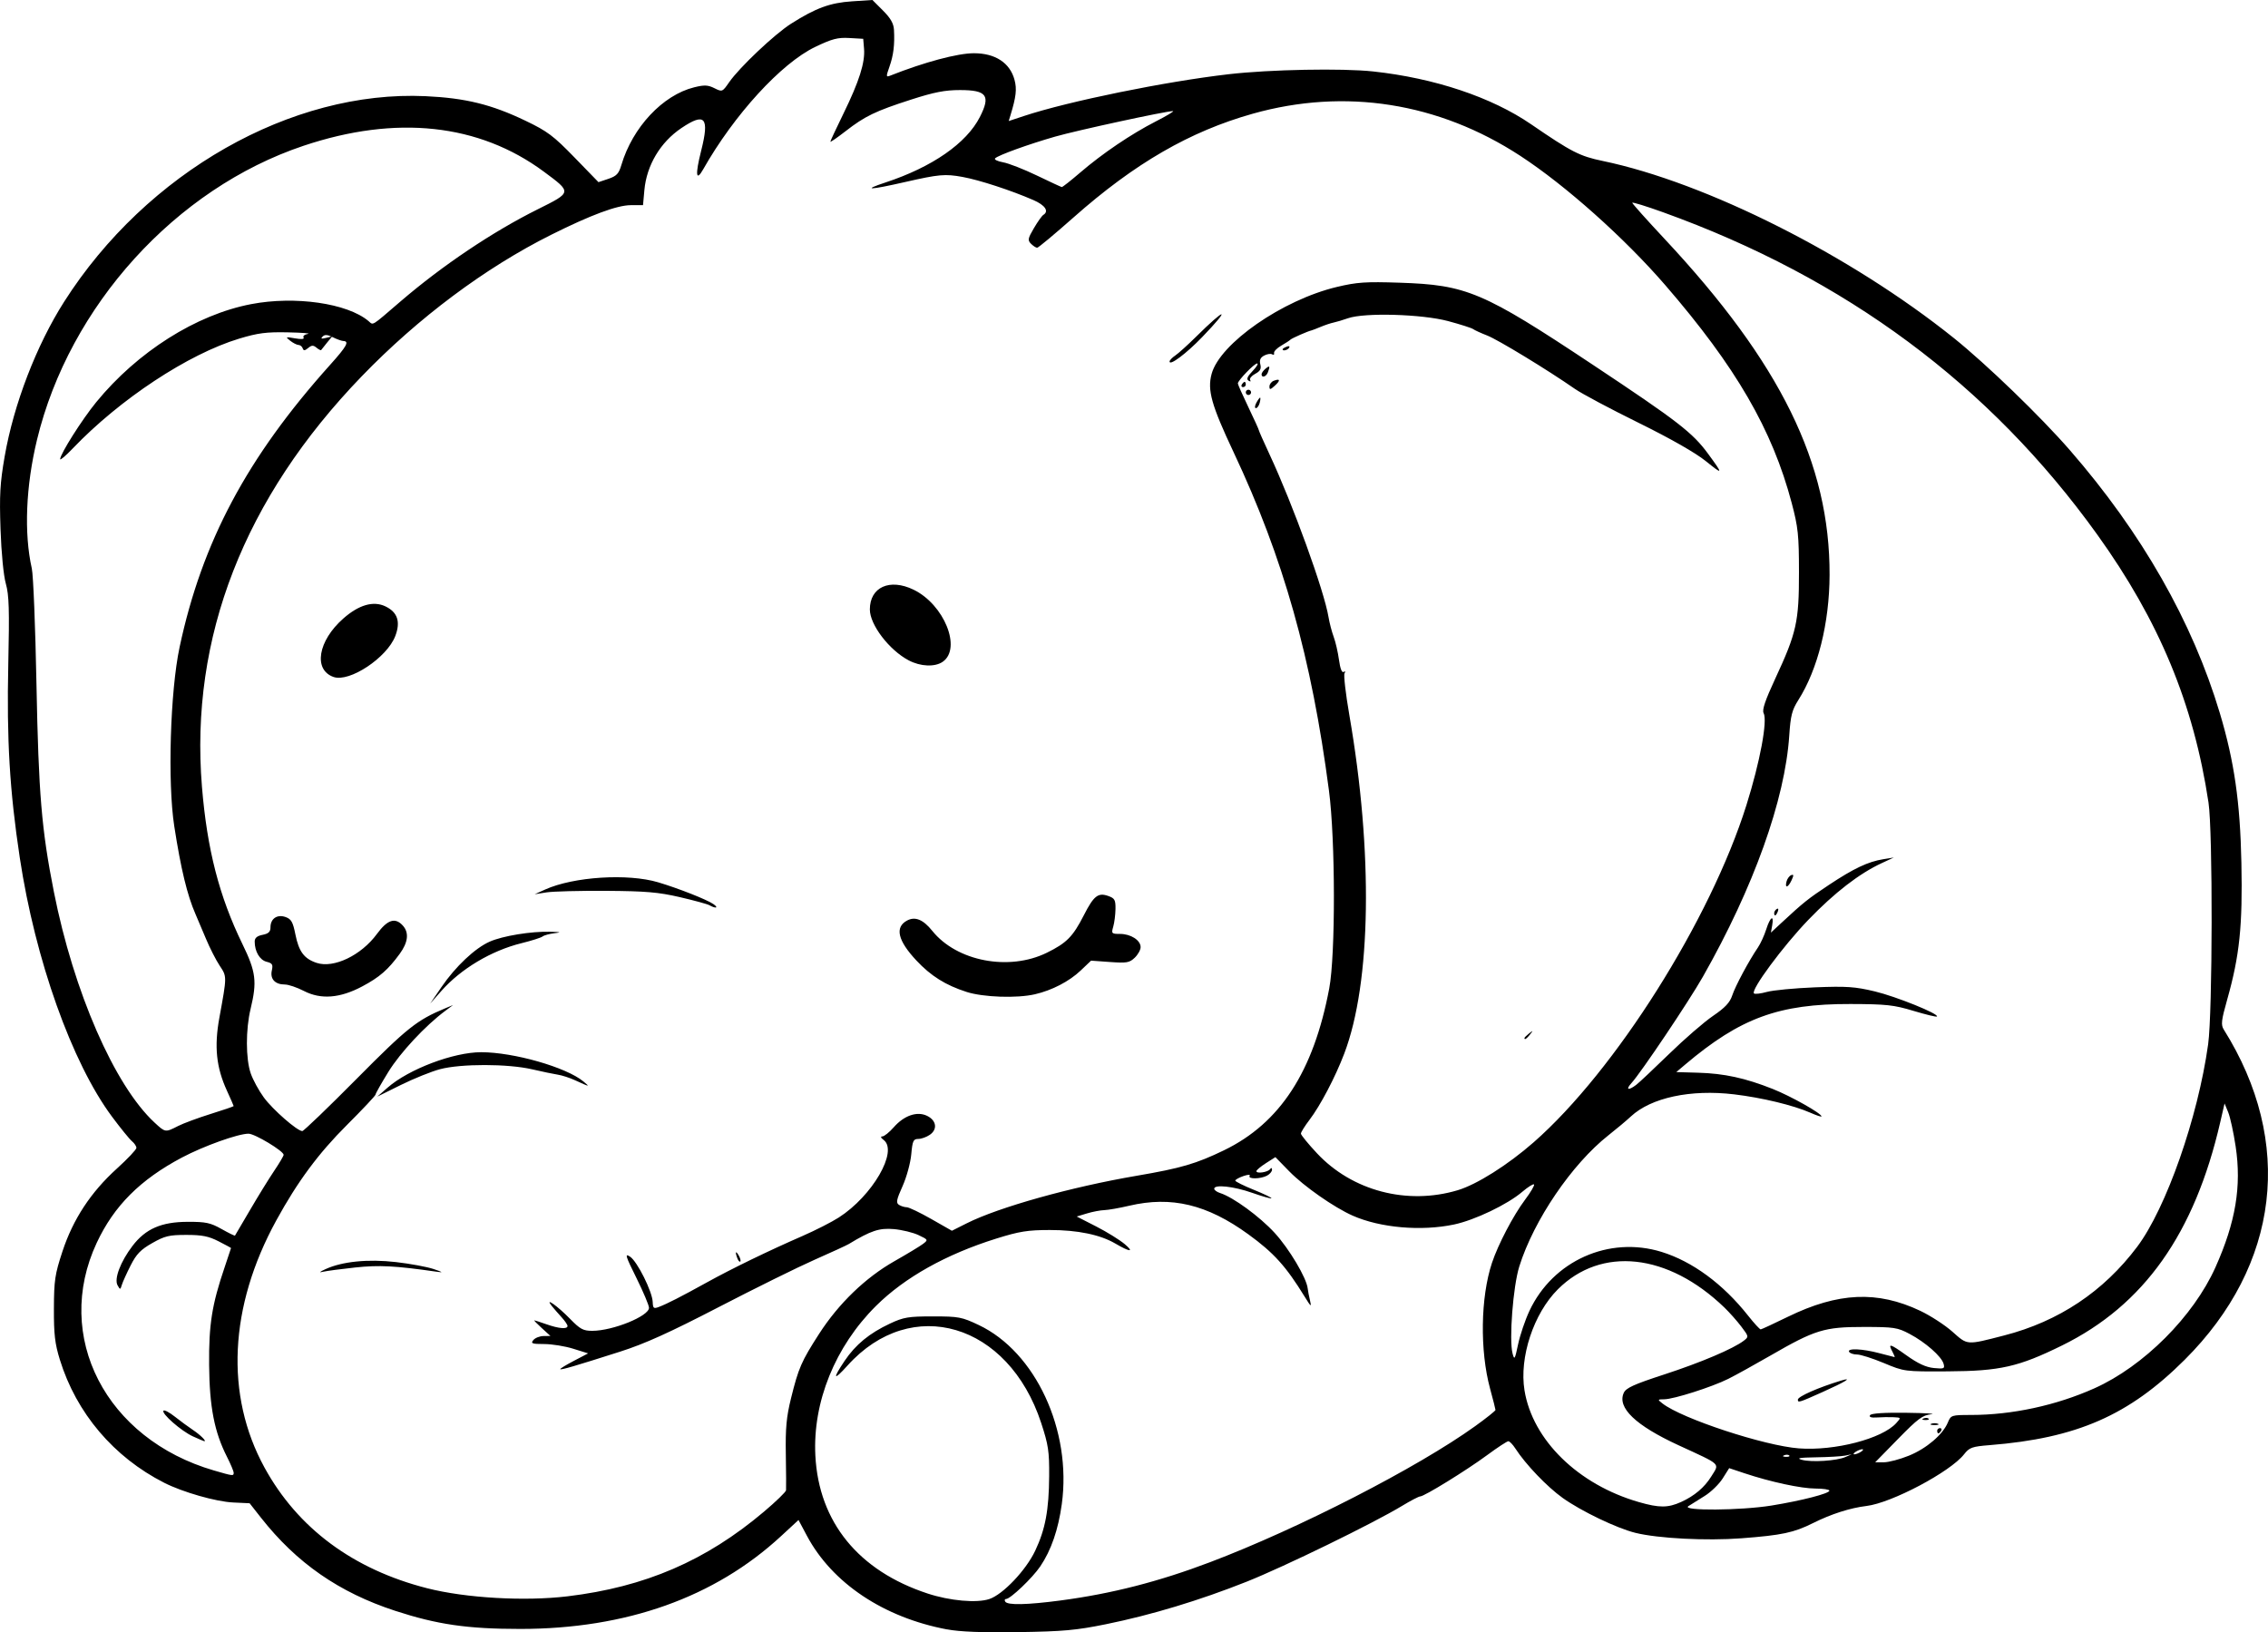 <?xml version="1.0" encoding="UTF-8" standalone="no"?>
<!-- Created with Inkscape (http://www.inkscape.org/) -->

<svg
   width="228.261mm"
   height="164.289mm"
   viewBox="0 0 228.262 164.289"
   version="1.1"
   id="svg1"
   xml:space="preserve"
   xmlns="http://www.w3.org/2000/svg"
   xmlns:svg="http://www.w3.org/2000/svg"><defs
     id="defs1" /><g
     id="layer1"
     transform="translate(62.543,3.211)"><path
       style="fill:#000000"
       d="m 32.767,160.785 c -6.383,-1.203 -11.563,-4.666 -14.101,-9.428 l -0.844,-1.583 -1.767,1.632 c -6.676,6.166 -15.576,9.331 -26.241,9.331 -5.308,0 -8.36,-0.443 -12.593,-1.826 -5.644,-1.845 -9.918,-4.813 -13.506,-9.378 l -1.135,-1.444 -1.663,-0.079 c -1.729,-0.082 -5.082,-1.041 -6.938,-1.985 -5.084,-2.585 -8.837,-7.012 -10.497,-12.381 -0.501,-1.62 -0.61,-2.561 -0.6,-5.156 0.011,-2.843 0.101,-3.444 0.86,-5.748 1.07,-3.246 2.853,-5.959 5.478,-8.336 1.081,-0.979 1.965,-1.916 1.965,-2.083 0,-0.167 -0.2,-0.467 -0.443,-0.667 -0.244,-0.2 -1.151,-1.316 -2.017,-2.48 -4.038,-5.433 -7.726,-15.793 -9.278,-26.061 -1.018,-6.738 -1.325,-11.897 -1.157,-19.476 0.122,-5.489 0.077,-6.967 -0.246,-8.104 -0.231,-0.815 -0.453,-3.089 -0.535,-5.492 -0.118,-3.425 -0.049,-4.629 0.416,-7.307 0.912,-5.254 3.199,-11.201 5.989,-15.58 8.296,-13.019 22.882,-21.313 36.376,-20.686 4.017,0.187 6.625,0.828 10.054,2.472 2.208,1.058 2.808,1.508 4.93,3.693 l 2.416,2.488 0.996,-0.334 C -0.486,14.508 -0.265,14.273 -0.004,13.393 1.121,9.599 4.161,6.357 7.326,5.575 c 1.021,-0.252 1.381,-0.237 2.034,0.089 0.784,0.391 0.802,0.384 1.484,-0.601 1.031,-1.488 4.566,-4.83 6.221,-5.883 2.487,-1.581 3.939,-2.114 6.149,-2.258 l 2.048,-0.134 1.061,1.061 c 0.775,0.775 1.074,1.302 1.109,1.952 0.08,1.489 -0.051,2.555 -0.454,3.695 -0.357,1.013 -0.352,1.075 0.077,0.905 3.432,-1.36 6.774,-2.254 8.424,-2.254 2.149,0 3.624,0.967 4.084,2.677 0.25,0.929 0.16,1.717 -0.411,3.579 l -0.174,0.568 1.545,-0.511 c 4.477,-1.48 14.204,-3.464 20.595,-4.201 4.153,-0.479 11.423,-0.618 14.552,-0.278 6.169,0.67 11.904,2.588 15.875,5.309 4.083,2.799 4.9,3.217 7.211,3.698 10.42,2.166 24.951,9.492 35.328,17.811 3.299,2.645 8.745,7.906 11.696,11.299 7.237,8.321 12.331,17.253 15.09,26.458 1.456,4.859 2.047,8.962 2.172,15.081 0.13,6.33 -0.182,9.337 -1.422,13.73 -0.602,2.133 -0.652,2.564 -0.352,3.043 7.104,11.324 5.638,23.696 -3.939,33.242 -5.612,5.594 -10.85,7.887 -19.614,8.586 -1.784,0.142 -2.045,0.236 -2.587,0.926 -1.388,1.768 -7.296,4.896 -9.818,5.198 -1.64,0.196 -3.55,0.807 -5.371,1.718 -1.945,0.972 -3.137,1.226 -7.222,1.535 -3.521,0.267 -8.366,0.018 -10.661,-0.547 -1.872,-0.461 -5.45,-2.178 -7.322,-3.513 -1.571,-1.121 -3.74,-3.388 -4.766,-4.981 -0.258,-0.4 -0.575,-0.728 -0.705,-0.728 -0.13,0 -1.099,0.635 -2.152,1.412 -2.08,1.533 -6.315,4.144 -6.722,4.144 -0.139,0 -0.959,0.428 -1.824,0.952 -2.892,1.752 -11.849,6.121 -15.648,7.633 -4.711,1.875 -9.588,3.349 -14.143,4.275 -3.005,0.611 -4.318,0.73 -8.822,0.797 -3.639,0.055 -5.883,-0.032 -7.186,-0.278 z m 11.437,-2.914 c 5.137,-0.678 9.879,-1.893 15.063,-3.86 8.924,-3.386 20.857,-9.512 26.657,-13.683 1.128,-0.811 2.048,-1.545 2.046,-1.631 -0.002,-0.086 -0.247,-1.049 -0.544,-2.14 -1.041,-3.829 -0.961,-9.207 0.189,-12.662 0.62,-1.863 2.141,-4.767 3.32,-6.342 0.581,-0.775 0.991,-1.474 0.912,-1.553 -0.079,-0.079 -0.613,0.258 -1.188,0.748 -1.485,1.268 -4.77,2.841 -6.857,3.283 -3.293,0.698 -7.429,0.338 -10.2,-0.887 -1.882,-0.833 -4.913,-2.951 -6.398,-4.472 l -1.386,-1.42 -0.95,0.606 c -0.522,0.333 -0.955,0.694 -0.961,0.802 -0.016,0.283 1.144,0.118 1.374,-0.195 0.121,-0.165 0.196,-0.144 0.198,0.057 0.002,0.177 -0.226,0.445 -0.508,0.595 -0.644,0.345 -1.954,0.36 -1.744,0.02 0.093,-0.151 -0.17,-0.14 -0.646,0.026 -0.442,0.154 -0.801,0.358 -0.8,0.452 0.002,0.095 0.843,0.512 1.869,0.928 1.026,0.415 1.822,0.799 1.768,0.852 -0.053,0.053 -0.924,-0.195 -1.935,-0.551 -1.856,-0.655 -3.822,-0.867 -3.822,-0.413 0,0.136 0.268,0.332 0.595,0.435 1.313,0.415 3.982,2.367 5.491,4.013 1.464,1.598 3.212,4.539 3.322,5.588 0.025,0.238 0.131,0.79 0.236,1.226 0.165,0.687 0.093,0.634 -0.541,-0.397 -1.884,-3.064 -3.106,-4.416 -5.674,-6.28 -4.141,-3.005 -7.737,-3.867 -11.978,-2.874 -0.991,0.232 -2.122,0.431 -2.514,0.443 -0.391,0.011 -1.176,0.16 -1.743,0.332 l -1.032,0.311 1.958,1.001 c 1.077,0.55 2.375,1.355 2.884,1.787 0.976,0.829 0.518,0.796 -0.957,-0.068 -1.518,-0.89 -3.812,-1.364 -6.584,-1.361 -2.238,0.002 -3.069,0.135 -5.39,0.86 -5.05,1.578 -9.224,3.913 -12.109,6.776 -4.117,4.085 -6.386,9.686 -6.106,15.081 0.346,6.676 4.346,11.586 11.298,13.869 2.242,0.736 4.93,0.978 6.202,0.558 1.373,-0.453 3.694,-2.895 4.625,-4.865 1.022,-2.163 1.381,-4.085 1.405,-7.51 0.017,-2.503 -0.08,-3.147 -0.806,-5.359 -3.297,-10.037 -13.053,-12.925 -19.487,-5.769 -1.422,1.582 -1.54,1.381 -0.285,-0.483 1.096,-1.628 2.49,-2.772 4.558,-3.741 1.375,-0.644 1.848,-0.723 4.322,-0.723 2.59,0 2.902,0.059 4.609,0.867 5.717,2.708 9.38,10.603 8.361,18.022 -0.353,2.571 -1.069,4.646 -2.162,6.265 -0.788,1.168 -3.014,3.289 -3.452,3.289 -0.134,0 -0.169,0.119 -0.079,0.265 0.229,0.371 2.187,0.33 5.574,-0.117 z m -49.621,-0.417 c 7.804,-0.94 13.92,-3.577 19.771,-8.525 1.201,-1.015 2.198,-1.982 2.215,-2.148 0.018,-0.166 0.008,-1.79 -0.023,-3.609 -0.045,-2.653 0.059,-3.773 0.525,-5.659 0.751,-3.039 1.043,-3.71 2.819,-6.468 1.97,-3.06 4.669,-5.664 7.586,-7.32 1.282,-0.728 2.576,-1.51 2.875,-1.738 0.535,-0.408 0.526,-0.424 -0.451,-0.888 -0.548,-0.26 -1.665,-0.531 -2.484,-0.604 -1.458,-0.128 -2.309,0.154 -4.531,1.501 -0.218,0.132 -1.766,0.845 -3.44,1.583 -1.673,0.738 -6.019,2.884 -9.657,4.769 -4.964,2.572 -7.44,3.691 -9.922,4.482 -4.577,1.46 -5.929,1.855 -6.021,1.763 -0.044,-0.044 0.569,-0.419 1.362,-0.834 l 1.442,-0.755 -1.5,-0.468 c -0.825,-0.258 -2.14,-0.47 -2.922,-0.472 -1.233,-0.003 -1.378,-0.056 -1.092,-0.401 0.181,-0.218 0.642,-0.4 1.025,-0.405 l 0.695,-0.008 -0.864,-0.786 c -0.475,-0.432 -0.818,-0.786 -0.761,-0.786 0.057,0 0.609,0.179 1.228,0.397 1.255,0.443 2.117,0.512 2.117,0.171 0,-0.124 -0.268,-0.519 -0.595,-0.876 -0.327,-0.358 -0.774,-0.871 -0.992,-1.14 -0.768,-0.948 0.578,-6.8e-4 1.841,1.296 1.019,1.046 1.325,1.211 2.249,1.208 2.072,-0.006 5.703,-1.483 5.696,-2.318 -0.002,-0.252 -0.572,-1.605 -1.267,-3.007 -1.112,-2.243 -1.188,-2.5 -0.637,-2.138 0.725,0.475 2.24,3.513 2.278,4.568 0.023,0.629 0.098,0.689 0.618,0.492 0.827,-0.314 2.216,-1.023 4.832,-2.469 2.544,-1.406 6.161,-3.162 9.629,-4.675 1.294,-0.565 2.934,-1.4 3.645,-1.856 3.391,-2.176 6,-6.682 4.52,-7.806 -0.296,-0.225 -0.341,-0.355 -0.124,-0.36 0.186,-0.005 0.698,-0.418 1.138,-0.918 1.042,-1.186 2.341,-1.636 3.345,-1.156 0.949,0.453 1.088,1.353 0.294,1.908 -0.332,0.232 -0.858,0.422 -1.169,0.422 -0.498,0 -0.583,0.187 -0.707,1.559 -0.078,0.857 -0.472,2.296 -0.877,3.197 -0.615,1.369 -0.673,1.677 -0.358,1.877 0.207,0.131 0.558,0.24 0.78,0.242 0.222,0.002 1.336,0.535 2.475,1.185 l 2.072,1.181 1.494,-0.751 c 3.232,-1.624 10.509,-3.659 17.104,-4.784 4.444,-0.758 5.993,-1.21 8.79,-2.566 5.644,-2.736 9.012,-7.918 10.589,-16.294 0.637,-3.383 0.621,-14.951 -0.028,-19.903 -1.75,-13.357 -4.578,-23.395 -9.592,-34.049 -2.24,-4.76 -2.66,-6.251 -2.22,-7.887 0.828,-3.073 7.128,-7.451 12.603,-8.757 2.023,-0.483 2.891,-0.542 6.314,-0.429 6.767,0.223 8.382,0.908 19.447,8.257 8.563,5.686 10.047,6.833 11.616,8.976 1.534,2.094 1.517,2.141 -0.251,0.717 -1.041,-0.839 -3.568,-2.278 -6.784,-3.862 -2.819,-1.389 -5.688,-2.917 -6.375,-3.396 -2.734,-1.903 -7.745,-4.953 -8.831,-5.375 -0.633,-0.246 -1.269,-0.537 -1.415,-0.647 -0.146,-0.11 -1.277,-0.472 -2.514,-0.804 -2.636,-0.707 -8.415,-0.873 -10.082,-0.289 -0.524,0.184 -1.179,0.38 -1.455,0.435 -0.276,0.056 -0.859,0.25 -1.296,0.433 -0.437,0.183 -0.853,0.343 -0.926,0.357 -0.323,0.062 -1.997,0.797 -2.117,0.93 -0.073,0.081 -0.489,0.353 -0.926,0.604 -0.437,0.251 -0.761,0.587 -0.721,0.747 0.04,0.16 -0.047,0.217 -0.193,0.127 -0.146,-0.09 -0.507,-0.035 -0.803,0.123 -0.385,0.206 -0.495,0.457 -0.387,0.885 0.114,0.454 -0.01,0.684 -0.518,0.955 -0.367,0.197 -0.594,0.477 -0.504,0.623 0.097,0.157 0.03,0.183 -0.163,0.063 -0.237,-0.147 -0.126,-0.412 0.406,-0.967 0.403,-0.421 0.61,-0.765 0.461,-0.765 -0.288,0 -1.944,1.716 -1.944,2.014 0,0.097 0.476,1.169 1.058,2.383 0.582,1.214 1.058,2.262 1.058,2.329 0,0.067 0.489,1.171 1.086,2.453 2.346,5.033 5.489,13.708 5.925,16.354 0.096,0.582 0.33,1.475 0.519,1.984 0.189,0.509 0.429,1.551 0.533,2.315 0.119,0.875 0.292,1.325 0.469,1.216 0.166,-0.103 0.203,-0.047 0.089,0.136 -0.105,0.17 0.113,2.064 0.485,4.208 2.398,13.822 2.202,26.924 -0.509,34.061 -0.9,2.37 -2.407,5.242 -3.505,6.682 -0.473,0.62 -0.86,1.241 -0.86,1.38 0,0.139 0.727,1.03 1.616,1.98 3.543,3.787 9.068,5.239 14.158,3.72 1.926,-0.575 5.045,-2.542 7.646,-4.822 8.209,-7.196 17.789,-22.378 21.419,-33.943 1.368,-4.358 2.14,-8.492 1.729,-9.259 -0.17,-0.317 0.158,-1.287 1.168,-3.462 2.147,-4.621 2.394,-5.724 2.39,-10.695 -0.003,-3.769 -0.083,-4.535 -0.731,-6.987 -1.954,-7.395 -5.617,-13.707 -12.729,-21.932 -4.109,-4.753 -10.033,-10.035 -14.591,-13.012 -8.215,-5.364 -17.64,-6.849 -26.917,-4.24 -6.345,1.785 -11.885,4.99 -18.044,10.442 -1.892,1.674 -3.537,3.046 -3.657,3.049 -0.12,0.003 -0.398,-0.176 -0.618,-0.396 -0.358,-0.358 -0.327,-0.526 0.287,-1.574 0.378,-0.645 0.805,-1.246 0.949,-1.335 0.593,-0.366 0.186,-0.976 -0.995,-1.491 -2.24,-0.977 -5.451,-2.025 -7.145,-2.332 -1.749,-0.317 -2.368,-0.262 -5.754,0.51 -3.625,0.827 -4.408,0.845 -1.984,0.046 4.696,-1.549 8.14,-3.939 9.491,-6.586 1.104,-2.164 0.698,-2.712 -2.008,-2.712 -1.502,0 -2.604,0.215 -4.908,0.958 -3.609,1.163 -4.642,1.661 -6.61,3.189 -0.837,0.649 -1.521,1.121 -1.521,1.047 0,-0.073 0.601,-1.361 1.335,-2.862 1.566,-3.203 2.17,-5.108 2.055,-6.491 l -0.083,-1 -1.398,-0.08 c -1.167,-0.067 -1.736,0.082 -3.44,0.9 -3.414,1.639 -8.168,6.836 -11.272,12.322 -0.727,1.286 -0.809,0.533 -0.202,-1.868 0.852,-3.371 0.397,-3.895 -1.99,-2.288 -2.114,1.424 -3.496,3.741 -3.723,6.244 l -0.137,1.51 -1.223,0.003 c -1.389,0.004 -4.025,0.984 -8.027,2.984 -6.629,3.313 -13.361,8.342 -19.049,14.229 -11.851,12.267 -17.321,26.312 -16.092,41.318 0.517,6.31 1.735,11.039 4.083,15.856 1.354,2.777 1.476,3.758 0.814,6.502 -0.501,2.075 -0.495,5.031 0.014,6.501 0.223,0.644 0.816,1.733 1.318,2.419 0.895,1.223 3.367,3.383 3.871,3.383 0.14,0 2.6,-2.365 5.466,-5.256 5.098,-5.142 6.065,-5.912 8.915,-7.099 l 0.794,-0.331 -0.79,0.588 c -1.998,1.486 -4.526,4.198 -5.718,6.133 -0.713,1.158 -1.297,2.19 -1.297,2.293 0,0.103 -1.293,1.477 -2.873,3.054 -2.886,2.879 -4.969,5.694 -7.116,9.613 -4.751,8.674 -5.175,17.585 -1.185,24.871 3.346,6.109 8.924,10.248 16.37,12.147 3.873,0.988 9.826,1.33 14.126,0.812 z M -29.791,124.529 c 1.683,-0.777 4.283,-1.039 7.098,-0.715 1.422,0.163 3.121,0.477 3.775,0.696 0.969,0.325 1.028,0.376 0.315,0.274 -4.171,-0.599 -5.775,-0.682 -8.185,-0.426 -1.42,0.151 -2.879,0.345 -3.243,0.431 -0.449,0.106 -0.373,0.023 0.239,-0.259 z m 41.466,-1.079 c -0.255,-0.665 -0.18,-0.837 0.132,-0.301 0.154,0.266 0.225,0.539 0.157,0.607 -0.068,0.068 -0.198,-0.07 -0.289,-0.306 z m -35.204,-17.197 c 2.131,-1.862 6.632,-3.564 9.419,-3.562 3.274,0.003 8.552,1.512 10.275,2.937 0.7,0.579 0.681,0.577 -0.84,-0.118 -0.535,-0.244 -1.308,-0.495 -1.72,-0.557 -0.411,-0.062 -1.581,-0.306 -2.6,-0.542 -2.436,-0.565 -7.152,-0.57 -9.26,-0.011 -0.873,0.232 -2.651,0.948 -3.951,1.591 l -2.363,1.17 z m 114.414,-4.985 c 0,-0.055 0.208,-0.263 0.463,-0.463 0.42,-0.329 0.429,-0.32 0.1,0.1 -0.346,0.441 -0.563,0.581 -0.563,0.363 z M -18.118,96.143 c 1.418,-2.078 3.377,-3.923 4.86,-4.58 1.316,-0.582 4.189,-1.05 6.114,-0.996 1.063,0.03 1.141,0.059 0.398,0.149 -0.509,0.061 -1.045,0.209 -1.191,0.328 -0.146,0.119 -1.099,0.422 -2.118,0.674 -3.033,0.749 -6.096,2.574 -8.073,4.811 l -1.119,1.267 z m -13.836,0.385 c -0.694,-0.358 -1.557,-0.65 -1.917,-0.65 -0.984,0 -1.502,-0.551 -1.316,-1.399 0.135,-0.613 0.057,-0.745 -0.527,-0.891 -0.688,-0.173 -1.195,-1.035 -1.195,-2.033 0,-0.365 0.236,-0.566 0.794,-0.677 0.6,-0.12 0.794,-0.304 0.794,-0.755 0,-0.875 0.673,-1.335 1.517,-1.037 0.577,0.204 0.741,0.495 0.993,1.756 0.344,1.726 0.882,2.445 2.14,2.86 1.72,0.568 4.484,-0.76 6.064,-2.913 1.06,-1.444 1.836,-1.695 2.607,-0.843 0.644,0.711 0.536,1.684 -0.317,2.85 -1.174,1.605 -2.021,2.341 -3.763,3.27 -2.239,1.193 -4.16,1.345 -5.873,0.463 z m 66.693,0.096 c -2.108,-0.674 -3.595,-1.605 -5.053,-3.164 -1.879,-2.008 -2.191,-3.35 -0.937,-4.021 0.811,-0.434 1.62,-0.103 2.538,1.04 2.468,3.071 7.725,4.073 11.532,2.199 1.993,-0.981 2.619,-1.616 3.719,-3.769 1.004,-1.966 1.434,-2.305 2.461,-1.941 0.648,0.23 0.74,0.396 0.726,1.313 -0.009,0.577 -0.111,1.377 -0.227,1.777 -0.201,0.692 -0.168,0.728 0.684,0.728 1.079,0 2.072,0.636 2.072,1.328 0,0.277 -0.268,0.759 -0.595,1.07 -0.528,0.503 -0.809,0.551 -2.494,0.429 l -1.898,-0.137 -1.04,0.989 c -1.154,1.098 -2.887,1.999 -4.612,2.396 -1.816,0.419 -5.192,0.303 -6.878,-0.236 z M 8.864,87.901 c -0.218,-0.121 -1.567,-0.49 -2.996,-0.82 -2.149,-0.496 -3.432,-0.605 -7.408,-0.631 -2.645,-0.017 -5.345,0.052 -6,0.155 l -1.191,0.187 1.058,-0.477 c 2.864,-1.29 8.32,-1.637 11.377,-0.723 2.044,0.611 4.881,1.73 5.549,2.188 0.565,0.387 0.26,0.482 -0.39,0.121 z M -28.972,64.925 c -2.059,-0.723 -1.571,-3.638 0.985,-5.888 1.564,-1.377 3.022,-1.797 4.232,-1.219 1.224,0.584 1.545,1.547 0.995,2.987 -0.831,2.175 -4.611,4.683 -6.212,4.12 z m 57.883,-1.673 c -1.963,-1.036 -3.908,-3.585 -3.908,-5.121 0,-2.25 1.996,-3.154 4.398,-1.992 3.075,1.488 4.866,5.905 2.941,7.253 -0.784,0.549 -2.238,0.49 -3.431,-0.14 z m 34.986,-25.914 c 0.156,-0.291 0.327,-0.529 0.381,-0.529 0.054,0 0.036,0.238 -0.04,0.529 -0.076,0.291 -0.248,0.529 -0.381,0.529 -0.134,0 -0.116,-0.237 0.04,-0.529 z m -1.058,-1.058 c 0,-0.146 0.119,-0.265 0.265,-0.265 0.146,0 0.265,0.119 0.265,0.265 0,0.146 -0.119,0.265 -0.265,0.265 -0.146,0 -0.265,-0.119 -0.265,-0.265 z m 2.381,-0.592 c 0,-0.225 0.196,-0.485 0.435,-0.576 0.652,-0.25 0.693,-0.034 0.096,0.506 -0.449,0.406 -0.531,0.417 -0.531,0.071 z m -2.778,-0.202 c 0.09,-0.146 0.216,-0.265 0.28,-0.265 0.064,0 0.117,0.119 0.117,0.265 0,0.146 -0.126,0.265 -0.28,0.265 -0.154,0 -0.207,-0.119 -0.117,-0.265 z m 1.984,-1.026 c 0,-0.128 0.179,-0.38 0.397,-0.562 0.431,-0.358 0.485,-0.272 0.236,0.375 -0.17,0.443 -0.633,0.579 -0.633,0.186 z m -9.26,-1.282 c 0,-0.122 0.26,-0.396 0.577,-0.61 0.317,-0.214 1.24,-1.046 2.051,-1.849 3.09,-3.061 3.597,-3.058 0.649,0.004 -1.593,1.654 -3.276,2.915 -3.276,2.455 z m 11.377,-1.236 c 0,-0.057 0.185,-0.175 0.411,-0.262 0.235,-0.09 0.342,-0.046 0.249,0.104 -0.155,0.251 -0.66,0.372 -0.66,0.158 z M 115.755,148.318 c 3.023,-0.49 5.821,-1.21 5.821,-1.498 0,-0.115 -0.625,-0.21 -1.389,-0.211 -1.451,-0.002 -4.539,-0.667 -7.16,-1.541 l -1.537,-0.513 -0.657,1.041 c -0.362,0.573 -1.175,1.363 -1.809,1.756 -0.633,0.393 -1.372,0.856 -1.642,1.03 -0.752,0.484 5.282,0.438 8.373,-0.063 z m -9.097,-0.361 c 1.333,-0.605 2.351,-1.467 3.028,-2.564 0.844,-1.366 1.112,-1.111 -3.301,-3.146 -4.321,-1.993 -6.185,-3.778 -5.505,-5.27 0.226,-0.497 1.01,-0.853 4.072,-1.851 3.685,-1.201 6.96,-2.591 8.013,-3.402 0.507,-0.39 0.502,-0.419 -0.257,-1.42 -0.426,-0.562 -1.194,-1.427 -1.708,-1.922 -5.67,-5.462 -12.382,-6.192 -16.756,-1.823 -2.441,2.438 -3.895,6.847 -3.354,10.169 0.814,5 5.399,9.481 11.503,11.24 2.063,0.595 2.936,0.592 4.265,-0.011 z m -145.684,-2.942 c 0,-0.15 -0.305,-0.876 -0.679,-1.613 -1.265,-2.496 -1.754,-5.016 -1.791,-9.226 -0.036,-4.083 0.28,-6.073 1.566,-9.855 0.351,-1.033 0.639,-1.897 0.639,-1.918 0,-0.021 -0.566,-0.328 -1.257,-0.681 -1,-0.511 -1.662,-0.642 -3.241,-0.642 -1.733,0 -2.168,0.104 -3.433,0.822 -1.164,0.66 -1.592,1.103 -2.174,2.249 -0.399,0.785 -0.796,1.665 -0.884,1.956 -0.152,0.506 -0.171,0.508 -0.432,0.042 -0.362,-0.645 0.299,-2.384 1.505,-3.964 1.315,-1.722 2.9,-2.413 5.551,-2.422 1.83,-0.006 2.293,0.093 3.414,0.725 0.713,0.402 1.32,0.7 1.348,0.661 0.028,-0.038 0.711,-1.201 1.519,-2.584 0.807,-1.382 1.898,-3.151 2.423,-3.929 0.525,-0.779 0.955,-1.506 0.955,-1.616 0,-0.38 -2.903,-2.128 -3.534,-2.128 -1.049,0 -4.509,1.239 -6.704,2.401 -4.194,2.221 -6.834,4.862 -8.572,8.579 -4.407,9.424 0.911,19.752 11.798,22.917 1.932,0.562 1.984,0.568 1.984,0.226 z m -4.105,-3.66 c -1.169,-0.531 -3.217,-2.326 -2.954,-2.589 0.091,-0.091 0.599,0.178 1.129,0.599 0.53,0.42 1.357,1.028 1.838,1.35 0.748,0.501 1.397,1.147 1.132,1.129 -0.045,-0.003 -0.56,-0.223 -1.144,-0.488 z m 166.314,2.083 0.643,-0.281 -0.661,0.136 c -0.364,0.075 -1.673,0.152 -2.91,0.171 -1.687,0.026 -2.051,0.089 -1.455,0.252 0.971,0.266 3.509,0.105 4.384,-0.278 z m 6.398,-0.14 c 1.768,-0.718 3.413,-2.12 3.917,-3.338 0.306,-0.738 0.361,-0.756 2.332,-0.758 4.141,-0.003 8.575,-0.961 12.423,-2.684 4.946,-2.215 9.964,-7.234 12.18,-12.183 2.033,-4.54 2.635,-8.146 2.03,-12.163 -0.212,-1.407 -0.55,-2.954 -0.751,-3.44 l -0.365,-0.882 -0.431,1.872 c -2.584,11.23 -7.68,18.426 -15.924,22.485 -4.379,2.156 -6.24,2.578 -11.509,2.607 -4.351,0.024 -4.373,0.021 -6.423,-0.836 -1.132,-0.473 -2.345,-0.86 -2.696,-0.86 -0.351,0 -0.713,-0.119 -0.802,-0.265 -0.241,-0.39 1.355,-0.321 3.043,0.132 0.8,0.215 1.489,0.392 1.531,0.394 0.042,0.002 -0.048,-0.227 -0.198,-0.509 -0.492,-0.919 -0.296,-0.874 1.38,0.322 1.173,0.837 1.98,1.211 2.777,1.287 1.024,0.098 1.11,0.059 0.974,-0.429 -0.206,-0.737 -1.83,-2.164 -3.42,-3.005 -1.226,-0.648 -1.566,-0.7 -4.63,-0.701 -3.946,-0.002 -4.877,0.283 -9.354,2.867 -1.622,0.936 -3.544,1.998 -4.272,2.361 -1.644,0.819 -5.473,2.041 -6.43,2.052 -0.697,0.008 -0.701,0.018 -0.185,0.422 1.952,1.526 10.254,4.259 13.732,4.52 3.594,0.27 8.371,-0.969 9.791,-2.541 0.501,-0.555 0.5,-0.558 -0.265,-0.596 -0.423,-0.021 -1.169,-0.01 -1.659,0.024 -0.588,0.041 -0.83,-0.035 -0.712,-0.226 0.117,-0.189 1.387,-0.273 3.669,-0.244 1.92,0.025 3.037,0.092 2.484,0.149 -0.861,0.089 -1.34,0.446 -3.319,2.469 l -2.313,2.364 h 0.877 c 0.482,0 1.617,-0.301 2.521,-0.668 z m 2.843,-2.507 c 0,-0.146 0.126,-0.265 0.28,-0.265 0.154,0 0.207,0.119 0.117,0.265 -0.09,0.146 -0.216,0.265 -0.28,0.265 -0.064,0 -0.117,-0.119 -0.117,-0.265 z m -0.595,-0.704 c 0.182,-0.073 0.48,-0.073 0.661,0 0.182,0.073 0.033,0.133 -0.331,0.133 -0.364,0 -0.513,-0.06 -0.331,-0.133 z m -0.777,-0.535 c 0.191,-0.076 0.419,-0.067 0.507,0.021 0.088,0.088 -0.068,0.15 -0.347,0.139 -0.308,-0.013 -0.371,-0.075 -0.16,-0.16 z m -12.65,-1.893 c 0,-0.313 2.067,-1.223 4.348,-1.915 1.254,-0.38 0.443,0.119 -1.89,1.164 -2.347,1.051 -2.458,1.085 -2.458,0.751 z m -0.865,5.619 c -0.088,-0.088 -0.316,-0.097 -0.507,-0.021 -0.211,0.085 -0.148,0.147 0.16,0.16 0.279,0.011 0.435,-0.051 0.347,-0.139 z m 7.215,-0.369 c 0.218,-0.141 0.278,-0.256 0.132,-0.256 -0.146,0 -0.443,0.115 -0.661,0.256 -0.218,0.141 -0.278,0.256 -0.132,0.256 0.146,0 0.443,-0.115 0.661,-0.256 z M 91.386,128.727 c 2.363,-5.049 8.011,-7.571 13.299,-5.937 3.108,0.96 6.193,3.233 8.708,6.415 0.608,0.769 1.18,1.392 1.271,1.383 0.091,-0.009 1.321,-0.579 2.733,-1.268 5.059,-2.467 9.009,-2.645 13.322,-0.601 1.027,0.487 2.486,1.434 3.242,2.106 1.544,1.371 1.379,1.36 5.209,0.373 5.49,-1.415 10.001,-4.423 13.384,-8.926 2.918,-3.883 6.118,-13.014 7.14,-20.375 0.449,-3.233 0.476,-21.425 0.036,-24.342 -1.499,-9.939 -4.971,-18.296 -11.209,-26.98 -10.817,-15.059 -25.279,-25.793 -43.682,-32.422 -1.71,-0.616 -3.106,-1.046 -3.103,-0.955 0.003,0.09 1.453,1.712 3.222,3.604 11.706,12.518 16.675,22.633 16.636,33.863 -0.017,4.83 -1.182,9.489 -3.149,12.59 -0.633,0.998 -0.778,1.565 -0.909,3.561 -0.427,6.466 -3.583,15.28 -8.693,24.278 -1.41,2.483 -6.208,9.626 -7.19,10.706 -0.611,0.671 -0.324,0.783 0.47,0.184 0.287,-0.217 1.784,-1.623 3.327,-3.125 1.542,-1.502 3.53,-3.223 4.416,-3.825 1.204,-0.818 1.692,-1.337 1.928,-2.052 0.315,-0.955 1.679,-3.5 2.589,-4.833 0.264,-0.387 0.64,-1.209 0.836,-1.827 0.398,-1.257 0.798,-1.521 0.599,-0.397 l -0.129,0.728 1.025,-0.95 c 2.277,-2.11 2.699,-2.447 4.822,-3.855 2.501,-1.659 3.93,-2.334 5.464,-2.58 l 1.058,-0.17 -1.191,0.551 c -2.28,1.056 -4.762,2.972 -7.402,5.712 -2.554,2.652 -5.823,7.072 -5.481,7.414 0.09,0.09 0.675,0.023 1.298,-0.15 0.624,-0.173 2.801,-0.381 4.838,-0.462 3.19,-0.126 4.028,-0.069 6.033,0.411 2.148,0.514 6.498,2.274 6.245,2.527 -0.06,0.06 -1.121,-0.196 -2.357,-0.569 -1.983,-0.598 -2.731,-0.68 -6.349,-0.691 -7.198,-0.022 -11.083,1.402 -16.634,6.097 l -0.891,0.754 2.198,0.064 c 2.628,0.076 4.747,0.537 7.505,1.633 1.842,0.732 4.912,2.461 4.912,2.767 0,0.066 -0.506,-0.102 -1.124,-0.375 -1.704,-0.75 -4.872,-1.514 -7.667,-1.848 -4.378,-0.523 -8.365,0.332 -10.399,2.229 -0.432,0.403 -1.447,1.254 -2.255,1.891 -3.679,2.901 -7.511,8.54 -8.971,13.201 -0.627,2.001 -1.043,7.384 -0.677,8.763 0.183,0.69 0.235,0.603 0.556,-0.923 0.195,-0.927 0.708,-2.442 1.141,-3.366 z M 116.02,88.683 c 0,-0.137 0.118,-0.322 0.262,-0.411 0.15,-0.093 0.194,0.013 0.104,0.249 -0.176,0.458 -0.366,0.542 -0.366,0.162 z m 1.241,-3.172 c 0.073,-0.281 0.285,-0.569 0.469,-0.64 0.263,-0.101 0.271,0.01 0.04,0.509 -0.354,0.763 -0.698,0.851 -0.509,0.131 z M -44.638,110.127 c 0.54,-0.275 2.023,-0.825 3.297,-1.222 1.273,-0.397 2.315,-0.753 2.315,-0.791 0,-0.038 -0.305,-0.736 -0.678,-1.55 -1.077,-2.352 -1.292,-4.44 -0.758,-7.36 0.766,-4.194 0.766,-4.108 0.027,-5.224 -0.372,-0.561 -0.992,-1.778 -1.378,-2.704 -0.386,-0.926 -0.859,-2.04 -1.051,-2.477 -0.833,-1.897 -1.474,-4.552 -2.142,-8.864 -0.679,-4.383 -0.406,-13.576 0.534,-17.992 2.259,-10.612 6.798,-19.126 15.162,-28.443 1.662,-1.851 1.947,-2.364 1.329,-2.389 -0.181,-0.008 -0.659,-0.178 -1.063,-0.379 -0.541,-0.269 -0.813,-0.288 -1.03,-0.07 -0.218,0.218 -0.129,0.254 0.338,0.136 l 0.633,-0.159 -0.526,0.637 c -0.289,0.35 -0.555,0.684 -0.589,0.741 -0.034,0.057 -0.244,-0.047 -0.466,-0.231 -0.327,-0.271 -0.487,-0.266 -0.843,0.028 -0.343,0.283 -0.464,0.29 -0.551,0.032 -0.061,-0.182 -0.25,-0.335 -0.42,-0.339 -0.17,-0.005 -0.547,-0.197 -0.838,-0.426 -0.5,-0.395 -0.473,-0.408 0.489,-0.239 0.649,0.114 0.959,0.084 0.856,-0.084 -0.089,-0.144 0.107,-0.308 0.437,-0.363 0.33,-0.056 -0.577,-0.126 -2.016,-0.157 -2.162,-0.046 -3.009,0.063 -4.895,0.632 -5.13,1.547 -12.016,6.092 -16.766,11.065 -0.691,0.724 -1.257,1.204 -1.257,1.066 0,-0.512 2.198,-3.986 3.627,-5.733 4.149,-5.071 10.059,-8.811 15.599,-9.871 4.415,-0.845 9.667,-0.09 11.796,1.695 0.525,0.44 0.202,0.637 3.241,-1.972 4.211,-3.615 9.263,-7.008 13.808,-9.271 3.451,-1.718 3.445,-1.684 0.612,-3.783 C -14.334,9.232 -22.661,8.335 -31.992,11.46 c -12.862,4.307 -23.567,16.113 -26.825,29.583 -1.13,4.673 -1.322,9.42 -0.524,12.965 0.147,0.655 0.358,5.894 0.468,11.642 0.211,11.028 0.514,14.645 1.753,20.902 1.992,10.067 6.099,19.483 10.127,23.217 1.087,1.008 1.084,1.008 2.356,0.36 z M 46.17,14.159 c 2.256,-1.936 5.141,-3.887 7.632,-5.161 1.106,-0.565 1.873,-1.028 1.704,-1.028 -0.709,0 -9.661,1.939 -11.85,2.567 -2.706,0.776 -5.712,1.864 -6.045,2.187 -0.123,0.12 0.234,0.299 0.794,0.398 0.56,0.099 2.089,0.696 3.399,1.327 1.31,0.631 2.441,1.156 2.514,1.167 0.073,0.011 0.906,-0.645 1.852,-1.457 z"
       id="path26" /></g></svg>
